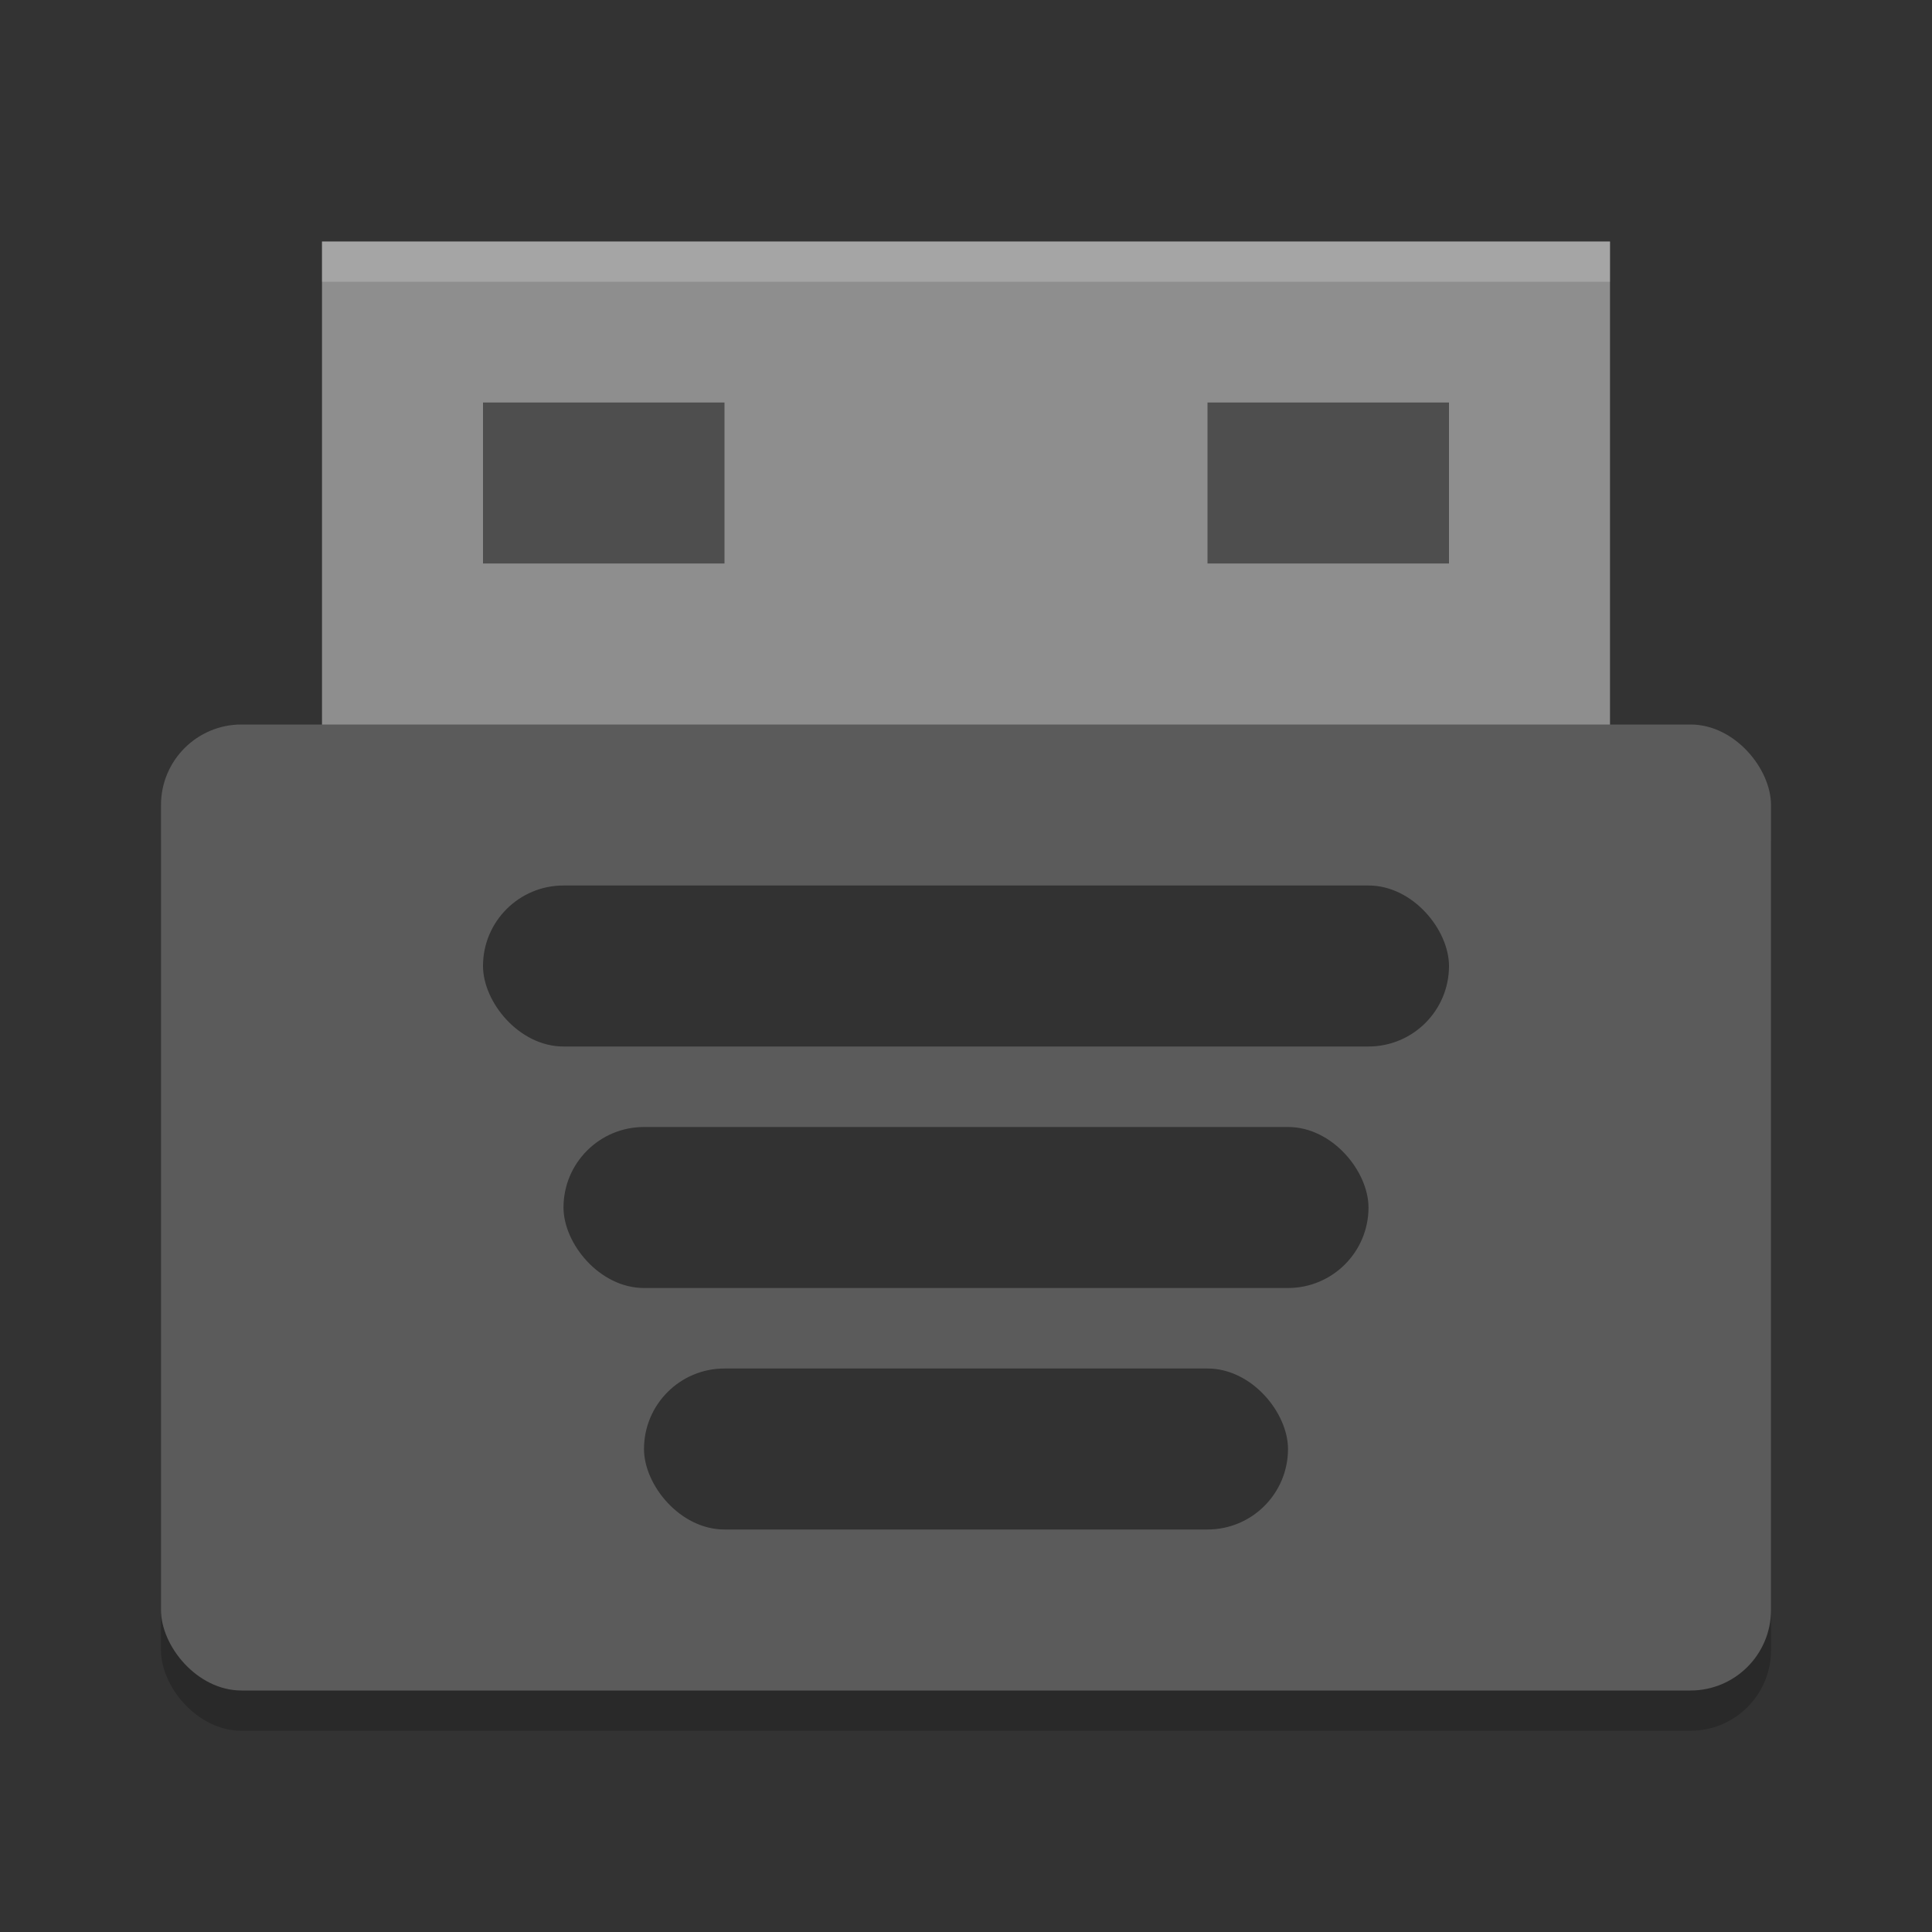 <svg xmlns="http://www.w3.org/2000/svg" width="24" height="24" version="1">
 <rect width="100%" height="100%" fill="#333333" stroke="none"/>
 <rect style="opacity:0.2" width="20" height="12" x="2" y="9.5" rx="1" ry="1"/>
 <rect style="fill:#8e8e8e" width="16" height="7" x="4" y="3"/>
 <rect style="fill:#5b5b5b" width="20" height="12" x="2" y="9" rx="1" ry="1"/>
 <rect style="opacity:0.45" width="12" height="2" x="6" y="11" rx="1" ry="1"/>
 <rect style="opacity:0.45" width="10" height="2" x="7" y="14" rx="1" ry="1"/>
 <rect style="opacity:0.45" width="8" height="2" x="8" y="17" rx="1" ry="1"/>
 <rect style="opacity:0.45" width="3" height="2" x="6" y="5"/>
 <rect style="opacity:0.45" width="3" height="2" x="15" y="5"/>
 <path style="opacity:0.2;fill:#ffffff" d="M 4,3 4,3.5 20,3.5 20,3 4,3 Z"/>
</svg>
